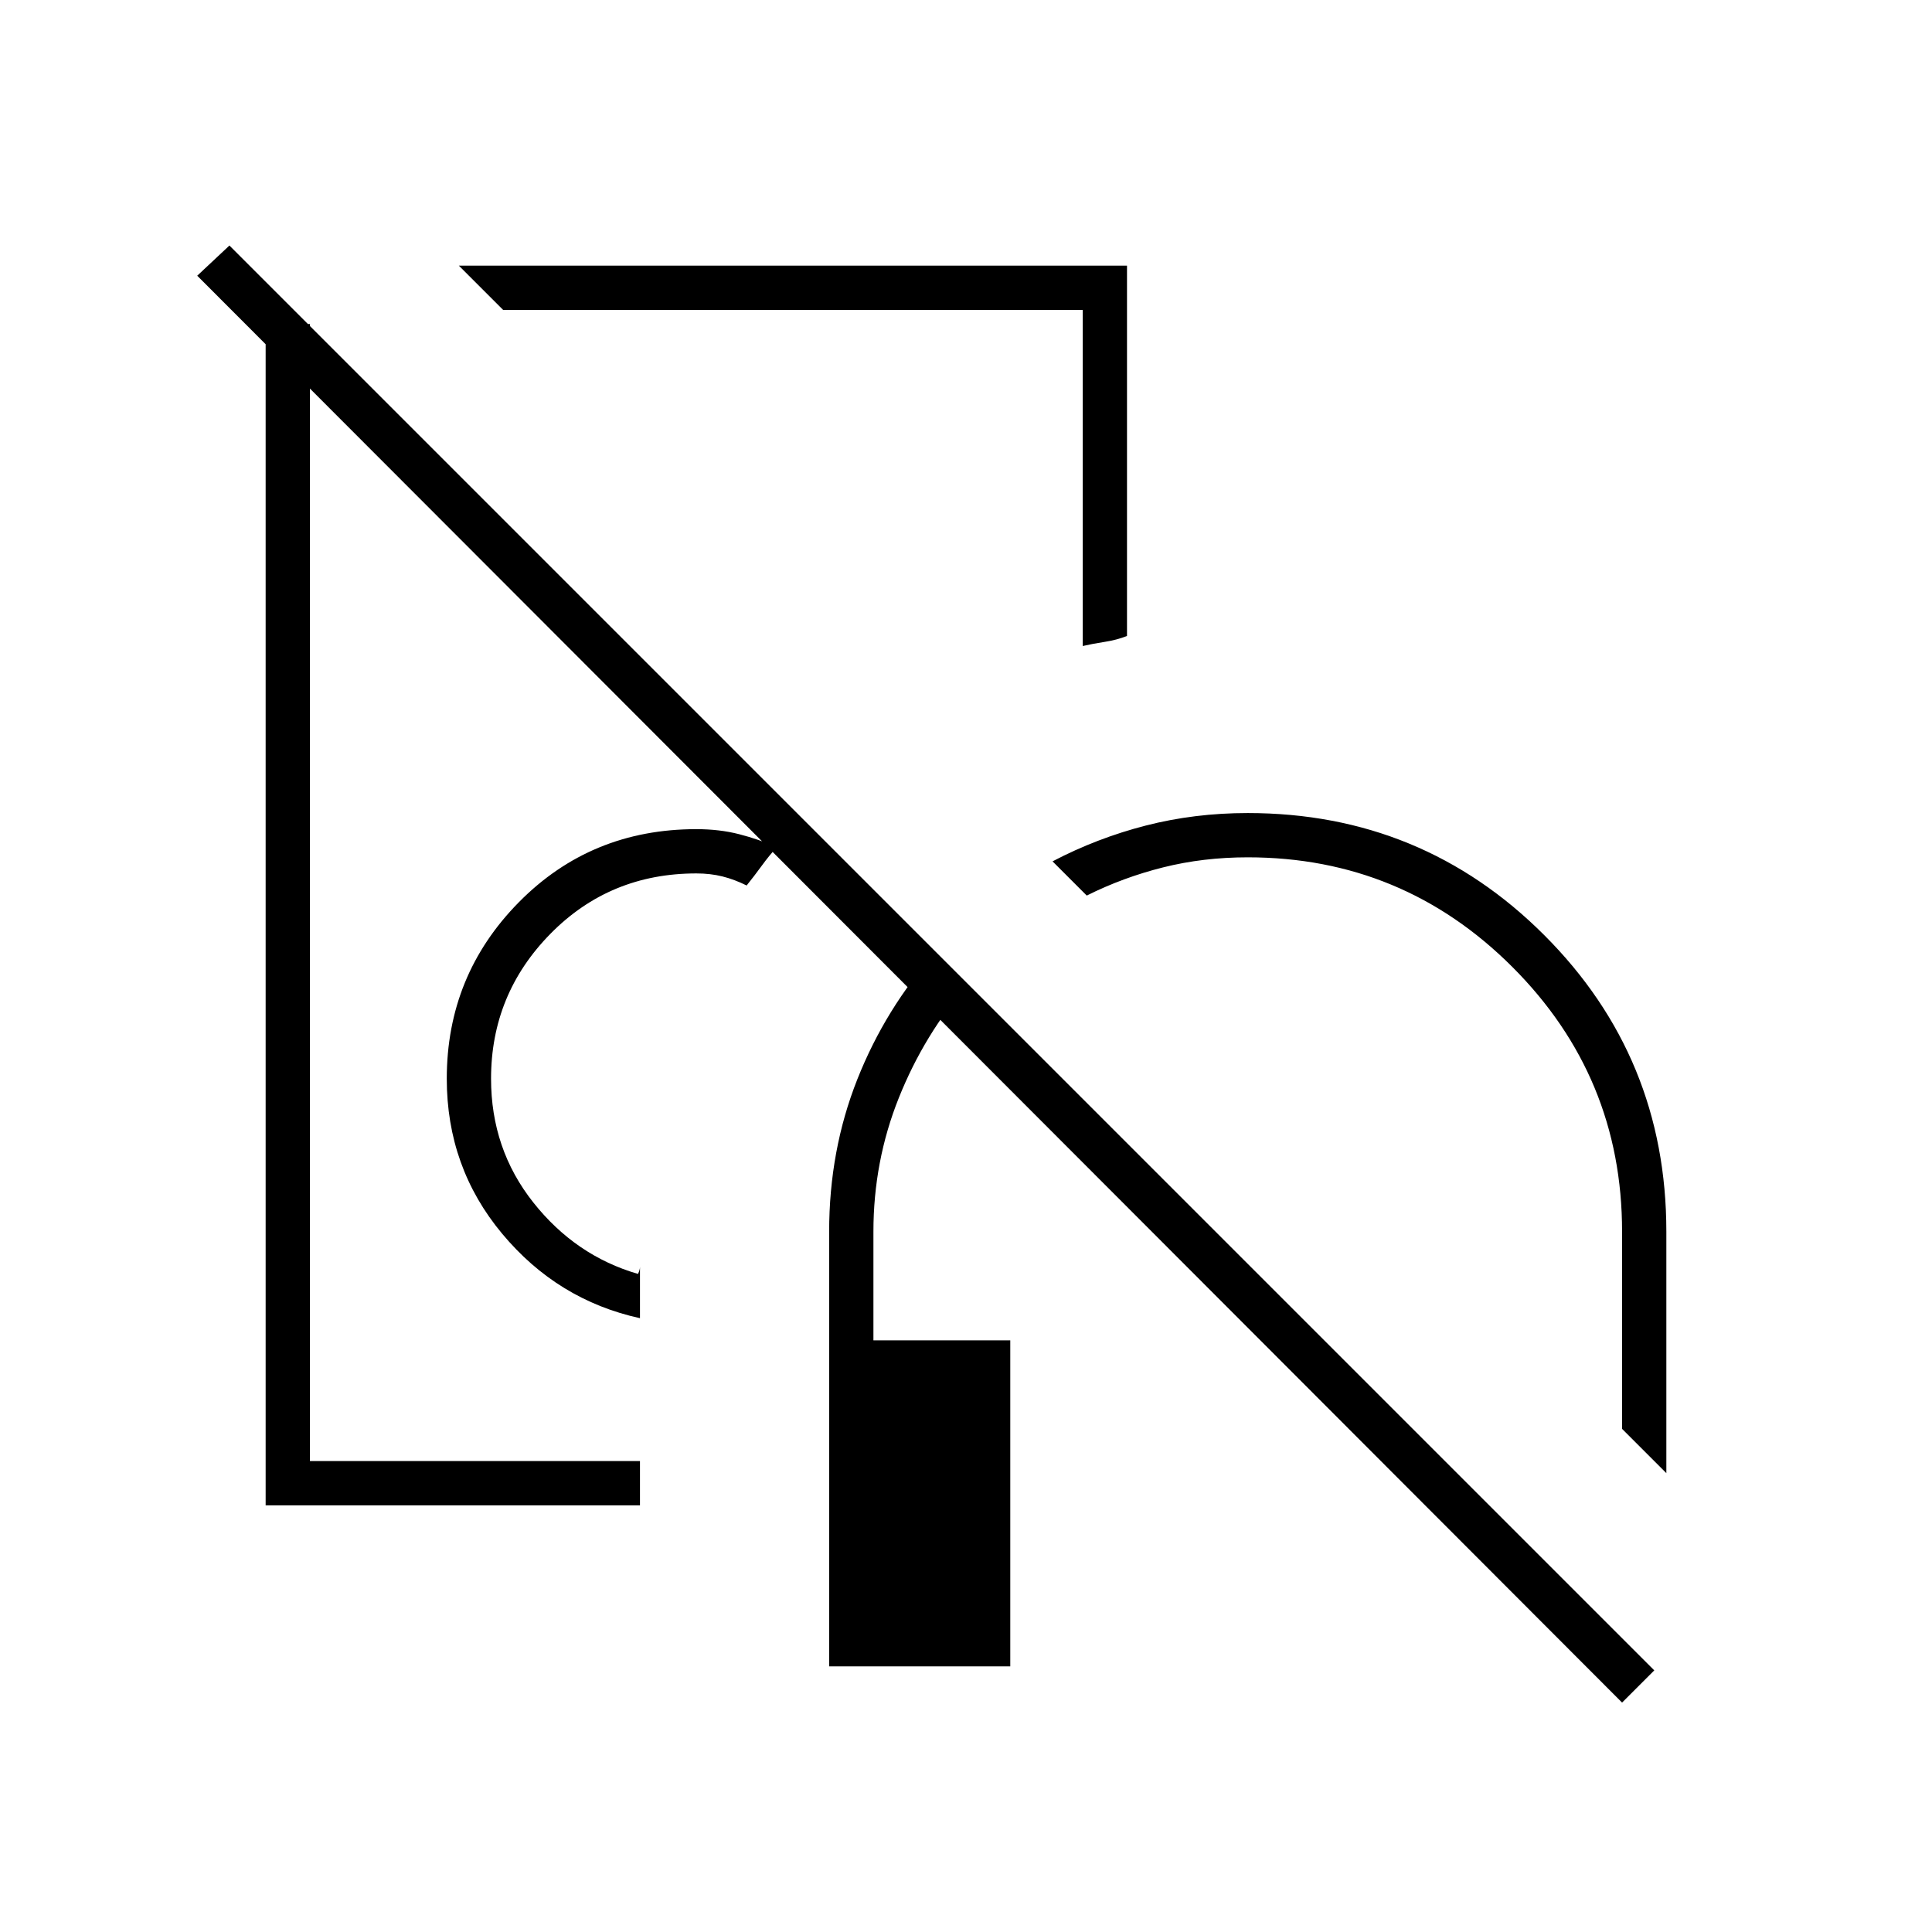 <svg xmlns="http://www.w3.org/2000/svg" height="48" viewBox="0 -960 960 960" width="48"><path d="M373-548Zm39 416v-216q0-40.391 14-75.696Q440-459 465-487l16 16q-21.698 24.876-34.349 56.438Q434-383 434-348v54h68v162h-90Zm-280-80v-587h22v565h164v22H132Zm408-303-17-17q22.097-11.565 46.316-17.783Q593.534-556 620-556q86.667 0 147.333 60.667Q828-434.667 828-348v120l-22-22v-98q0-77-54.5-131.5T620-534q-22.14 0-42.07 5T540-515ZM318-305q-41-9-68.5-42T222-424q0-51.371 35.814-87.686Q293.629-548 346-548q11.5 0 21.25 2.5T386-539q-3.667 3.938-7.333 8.969Q375-525 371-520q-6-3-12-4.5t-13-1.5q-43 0-72.5 30T244-424q0 35 21 61.5t52 35.5q1-2 1-3.5v-3.5 29Zm-68-501-22-22h332v184q-5 2-11.119 2.947-6.118.948-10.881 2.053v-167H250Zm176 102Zm380 590L98-823l16-15 708 708-16 16Z"/></svg>